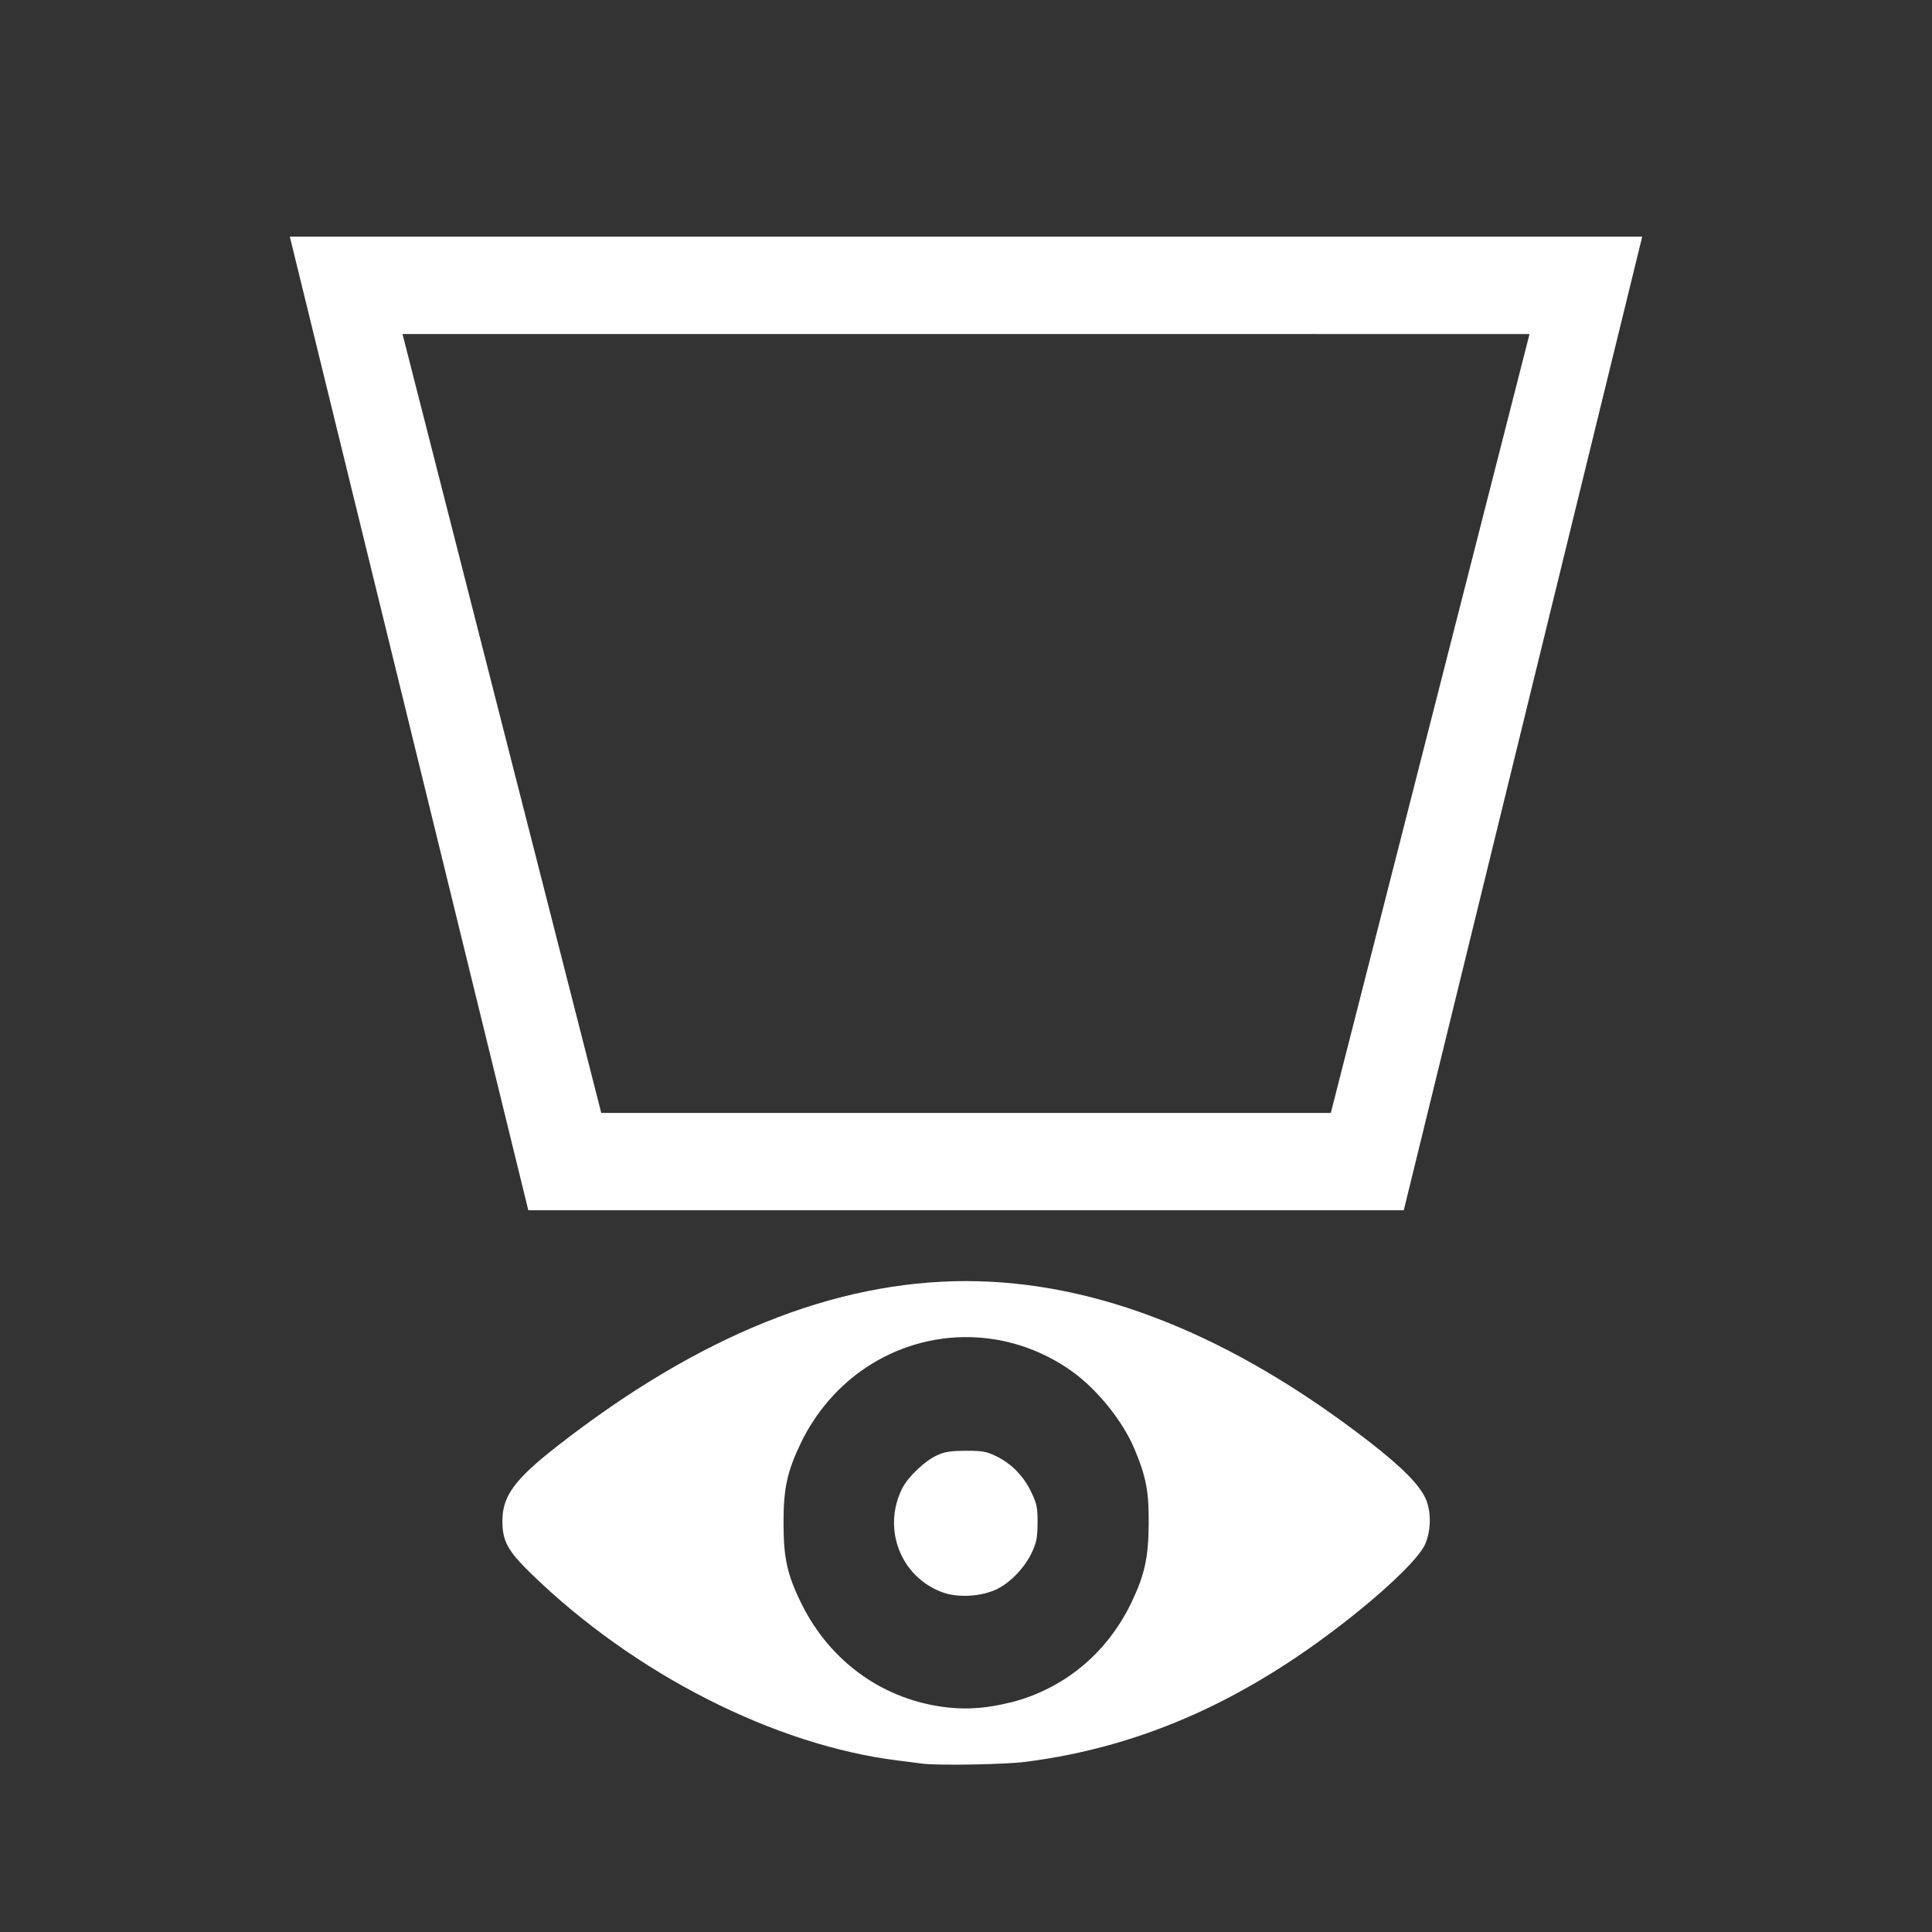 <?xml version="1.0" encoding="UTF-8" standalone="no"?>
<!-- Created with Inkscape (http://www.inkscape.org/) -->

<svg
   xmlns:dc="http://purl.org/dc/elements/1.1/"
   xmlns:cc="http://creativecommons.org/ns#"
   xmlns:rdf="http://www.w3.org/1999/02/22-rdf-syntax-ns#"
   xmlns:svg="http://www.w3.org/2000/svg"
   xmlns="http://www.w3.org/2000/svg"
   xmlns:sodipodi="http://sodipodi.sourceforge.net/DTD/sodipodi-0.dtd"
   xmlns:inkscape="http://www.inkscape.org/namespaces/inkscape"
   width="100"
   height="100"
   viewBox="0 0 26.458 26.458"
   version="1.1"
   id="svg129"
   inkscape:version="0.92.1 r15371"
   sodipodi:docname="obliquebutton.svg">
  <rect x="0" y="0" width="26.458" height="26.458" fill="#333333" stroke="none"/>
  <defs
     id="defs123">
    <filter
       inkscape:label="Sharpen"
       inkscape:menu="Image Effects"
       inkscape:menu-tooltip="Sharpen edges and boundaries within the object, force=0.15"
       style="color-interpolation-filters:sRGB;"
       id="filter34">
      <feConvolveMatrix
         order="3 3"
         kernelMatrix="0 -0.15 0 -0.15 1.6 -0.15 0 -0.15 0"
         divisor="1"
         in="SourceGraphic"
         targetX="1"
         targetY="1"
         id="feConvolveMatrix32" />
    </filter>
  </defs>
  <sodipodi:namedview
     id="base"
     pagecolor="#ffffff"
     bordercolor="#666666"
     borderopacity="1.0"
     inkscape:pageopacity="0.0"
     inkscape:pageshadow="2"
     inkscape:zoom="4"
     inkscape:cx="62.980314"
     inkscape:cy="101.23731"
     inkscape:document-units="mm"
     inkscape:current-layer="layer1"
     showgrid="false"
     units="px"
     inkscape:window-width="1680"
     inkscape:window-height="987"
     inkscape:window-x="-4"
     inkscape:window-y="-4"
     inkscape:window-maximized="1" />
  <g
     inkscape:label="Laag 1"
     inkscape:groupmode="layer"
     id="layer1"
     transform="translate(0,-270.542)">
    <path
       style="fill:#ffffff;stroke-width:0.028"
       d="m 12.619,294.693 c -0.038,-0.006 -0.181,-0.024 -0.318,-0.041 -1.693,-0.208 -3.619,-1.189 -5.029,-2.561 -0.319,-0.31 -0.392,-0.445 -0.392,-0.72 0,-0.342 0.167,-0.569 0.756,-1.029 1.933,-1.507 3.788,-2.256 5.593,-2.256 1.784,0 3.639,0.74 5.529,2.205 0.438,0.34 0.679,0.583 0.765,0.773 0.079,0.174 0.076,0.44 -0.007,0.627 -0.075,0.169 -0.437,0.531 -0.926,0.926 -1.469,1.187 -2.923,1.844 -4.539,2.052 -0.294,0.038 -1.229,0.054 -1.431,0.024 z m 1.216,-0.835 c 0.735,-0.185 1.329,-0.677 1.662,-1.376 0.181,-0.38 0.231,-0.613 0.234,-1.084 0.002,-0.435 -0.035,-0.631 -0.194,-1.011 -0.159,-0.381 -0.508,-0.815 -0.854,-1.063 -0.85,-0.609 -1.963,-0.629 -2.828,-0.051 -0.373,0.249 -0.685,0.611 -0.885,1.025 -0.191,0.397 -0.24,0.623 -0.24,1.099 0,0.479 0.05,0.709 0.242,1.099 0.398,0.812 1.142,1.339 2.023,1.431 0.27,0.028 0.537,0.006 0.842,-0.071 z m -0.932,-1.511 c -0.572,-0.213 -0.824,-0.871 -0.547,-1.423 0.08,-0.158 0.307,-0.375 0.478,-0.453 0.105,-0.048 0.183,-0.06 0.394,-0.061 0.232,-2.4e-4 0.281,0.009 0.42,0.077 0.209,0.103 0.373,0.273 0.477,0.493 0.075,0.159 0.085,0.209 0.084,0.418 -10e-4,0.195 -0.014,0.265 -0.074,0.396 -0.097,0.212 -0.296,0.421 -0.488,0.513 -0.211,0.101 -0.533,0.119 -0.743,0.04 z"
       id="path117"
       inkscape:connector-curvature="0" />
    <path
       style="fill:#ffffff;stroke-width:0.179"
       d="m 3.969,273.783 3.266,13.333 H 19.224 l 3.265,-13.331 v -0.002 z m 1.543,1.333 15.434,5.1e-4 v 10e-4 L 18.225,285.783 H 8.234 Z"
       id="rect3908"
       inkscape:connector-curvature="0"
       sodipodi:nodetypes="cccccccccccc" />
    <path
       style="fill:#000000;stroke-width:0.265"
       d=""
       id="path100"
       inkscape:connector-curvature="0" />
    <path
       style="fill:#000000;stroke-width:0.265"
       d=""
       id="path98"
       inkscape:connector-curvature="0" />
    <path
       style="fill:#000000;stroke-width:0.265"
       d=""
       id="path96"
       inkscape:connector-curvature="0" />
  </g>
</svg>
